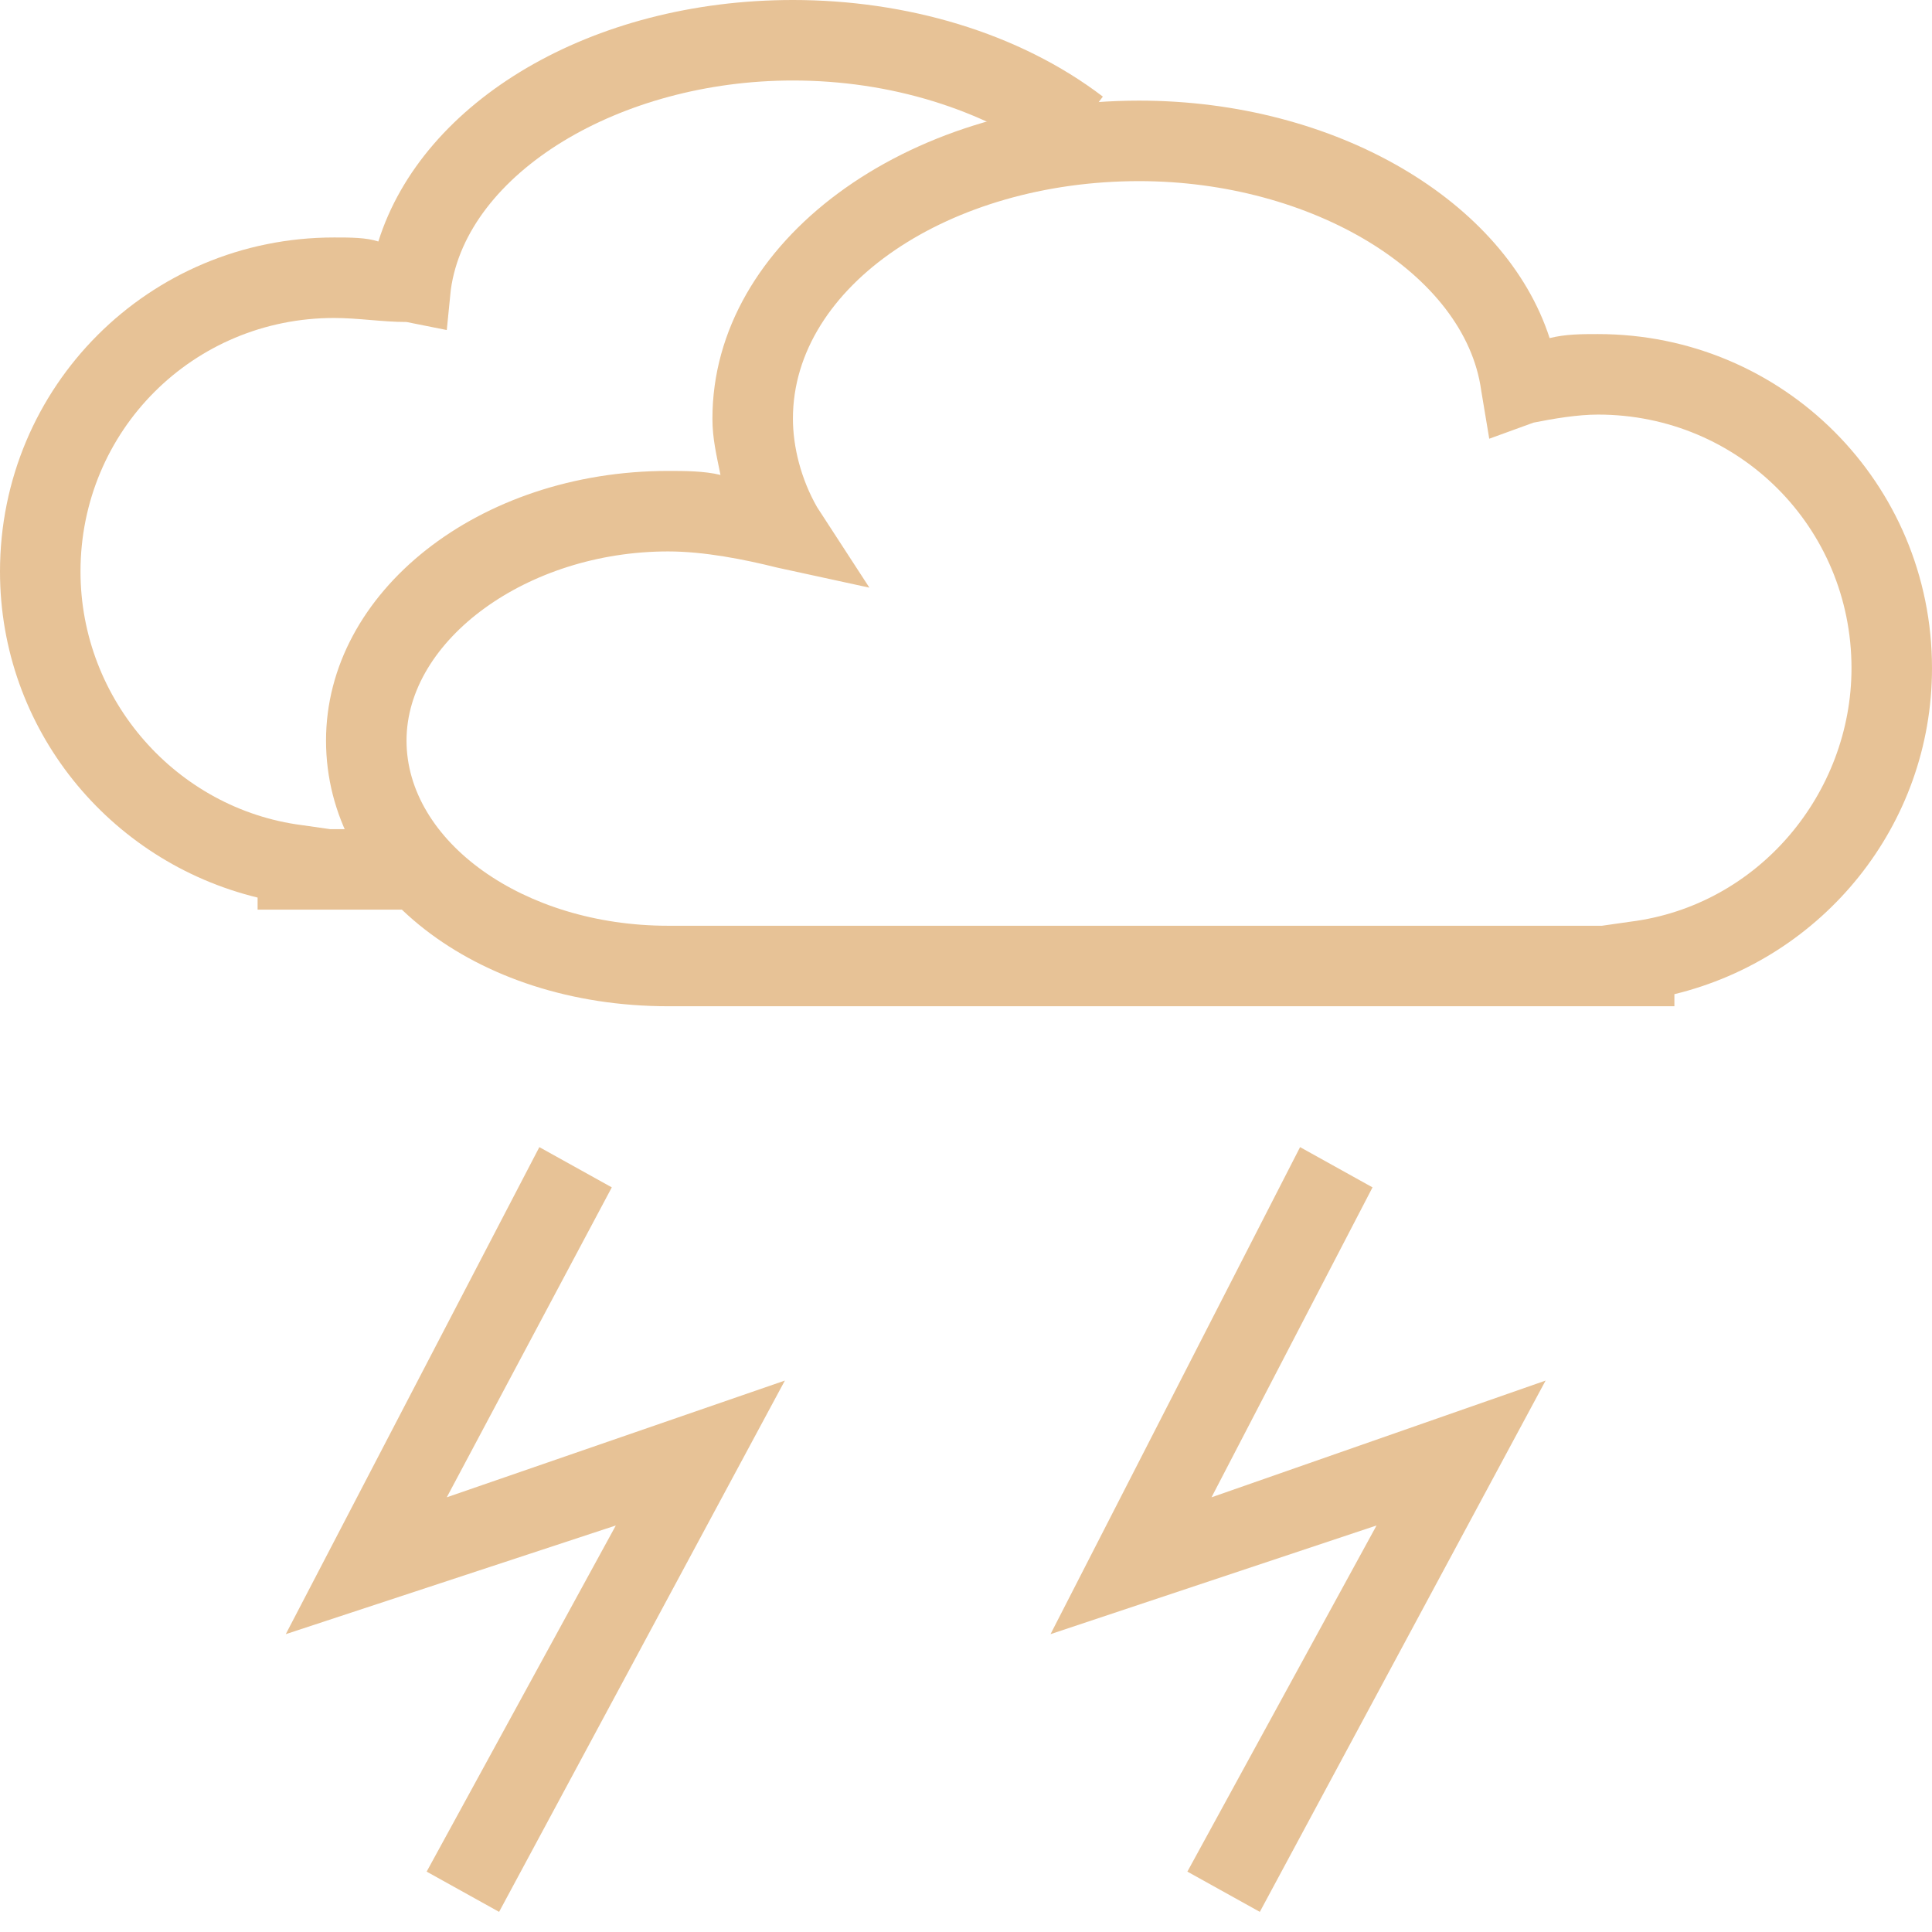 <?xml version="1.0" encoding="utf-8"?>
<!-- Generator: Adobe Illustrator 18.0.0, SVG Export Plug-In . SVG Version: 6.00 Build 0)  -->
<!DOCTYPE svg PUBLIC "-//W3C//DTD SVG 1.1//EN" "http://www.w3.org/Graphics/SVG/1.1/DTD/svg11.dtd">
<svg version="1.1" id="Layer_1" xmlns="http://www.w3.org/2000/svg" xmlns:xlink="http://www.w3.org/1999/xlink" x="0px" y="0px"
	 viewBox="0 0 48 48" enable-background="new 0 0 48 48" xml:space="preserve">
<g>
	<g>
		<path fill="#e7c296" d="M10.2,22.6H6.4v-0.3C2.7,21.4,0,18.1,0,14.2c0-4.6,3.7-8.3,8.3-8.3c0.4,0,0.8,0,1.1,0.1
			c1.1-3.5,5.3-6,10.3-6c2.8,0,5.6,0.8,7.7,2.4L26.2,4c-1.8-1.3-4.1-2-6.5-2c-4.3,0-8.1,2.3-8.5,5.2l-0.1,1l-1-0.2
			C9.5,8,8.9,7.9,8.3,7.9C4.8,7.9,2,10.7,2,14.2c0,3.2,2.4,5.9,5.5,6.3l0.7,0.1h2V22.6z"/>
		<path fill="#e7c296" d="M41.6,25h-25c-4.8,0-8.5-2.9-8.5-6.6c0-3.7,3.8-6.7,8.5-6.7c0.4,0,0.9,0,1.3,0.1c-0.1-0.5-0.2-0.9-0.2-1.4
			c0-4.4,4.8-7.9,10.6-7.9c4.9,0,9.1,2.5,10.2,5.9c0.4-0.1,0.8-0.1,1.2-0.1c4.6,0,8.3,3.7,8.3,8.3c0,3.9-2.7,7.2-6.4,8.1V25z
			 M16.6,13.7c-3.5,0-6.5,2.2-6.5,4.7c0,2.5,2.9,4.6,6.5,4.6h23.2l0.7-0.1c3.2-0.4,5.5-3.2,5.5-6.3c0-3.5-2.8-6.3-6.3-6.3
			c-0.5,0-1.1,0.1-1.6,0.2L37,10.9l-0.2-1.2c-0.4-2.9-4.2-5.2-8.5-5.2c-4.7,0-8.6,2.6-8.6,5.9c0,0.7,0.2,1.5,0.6,2.2l1.3,2l-2.3-0.5
			C18.5,13.9,17.5,13.7,16.6,13.7z"/>
	</g>
	<polygon fill="#e7c296" points="31.3,47.5 29.5,46.5 34.2,37.9 26.1,40.6 32.3,28.5 34.1,29.5 30.1,37.2 38.4,34.3 	"/>
	<polygon fill="#e7c296" points="12.4,47.5 10.6,46.5 15.3,37.9 7.1,40.6 13.4,28.5 15.2,29.5 11.1,37.2 19.5,34.3 	"/>
</g>
</svg>
